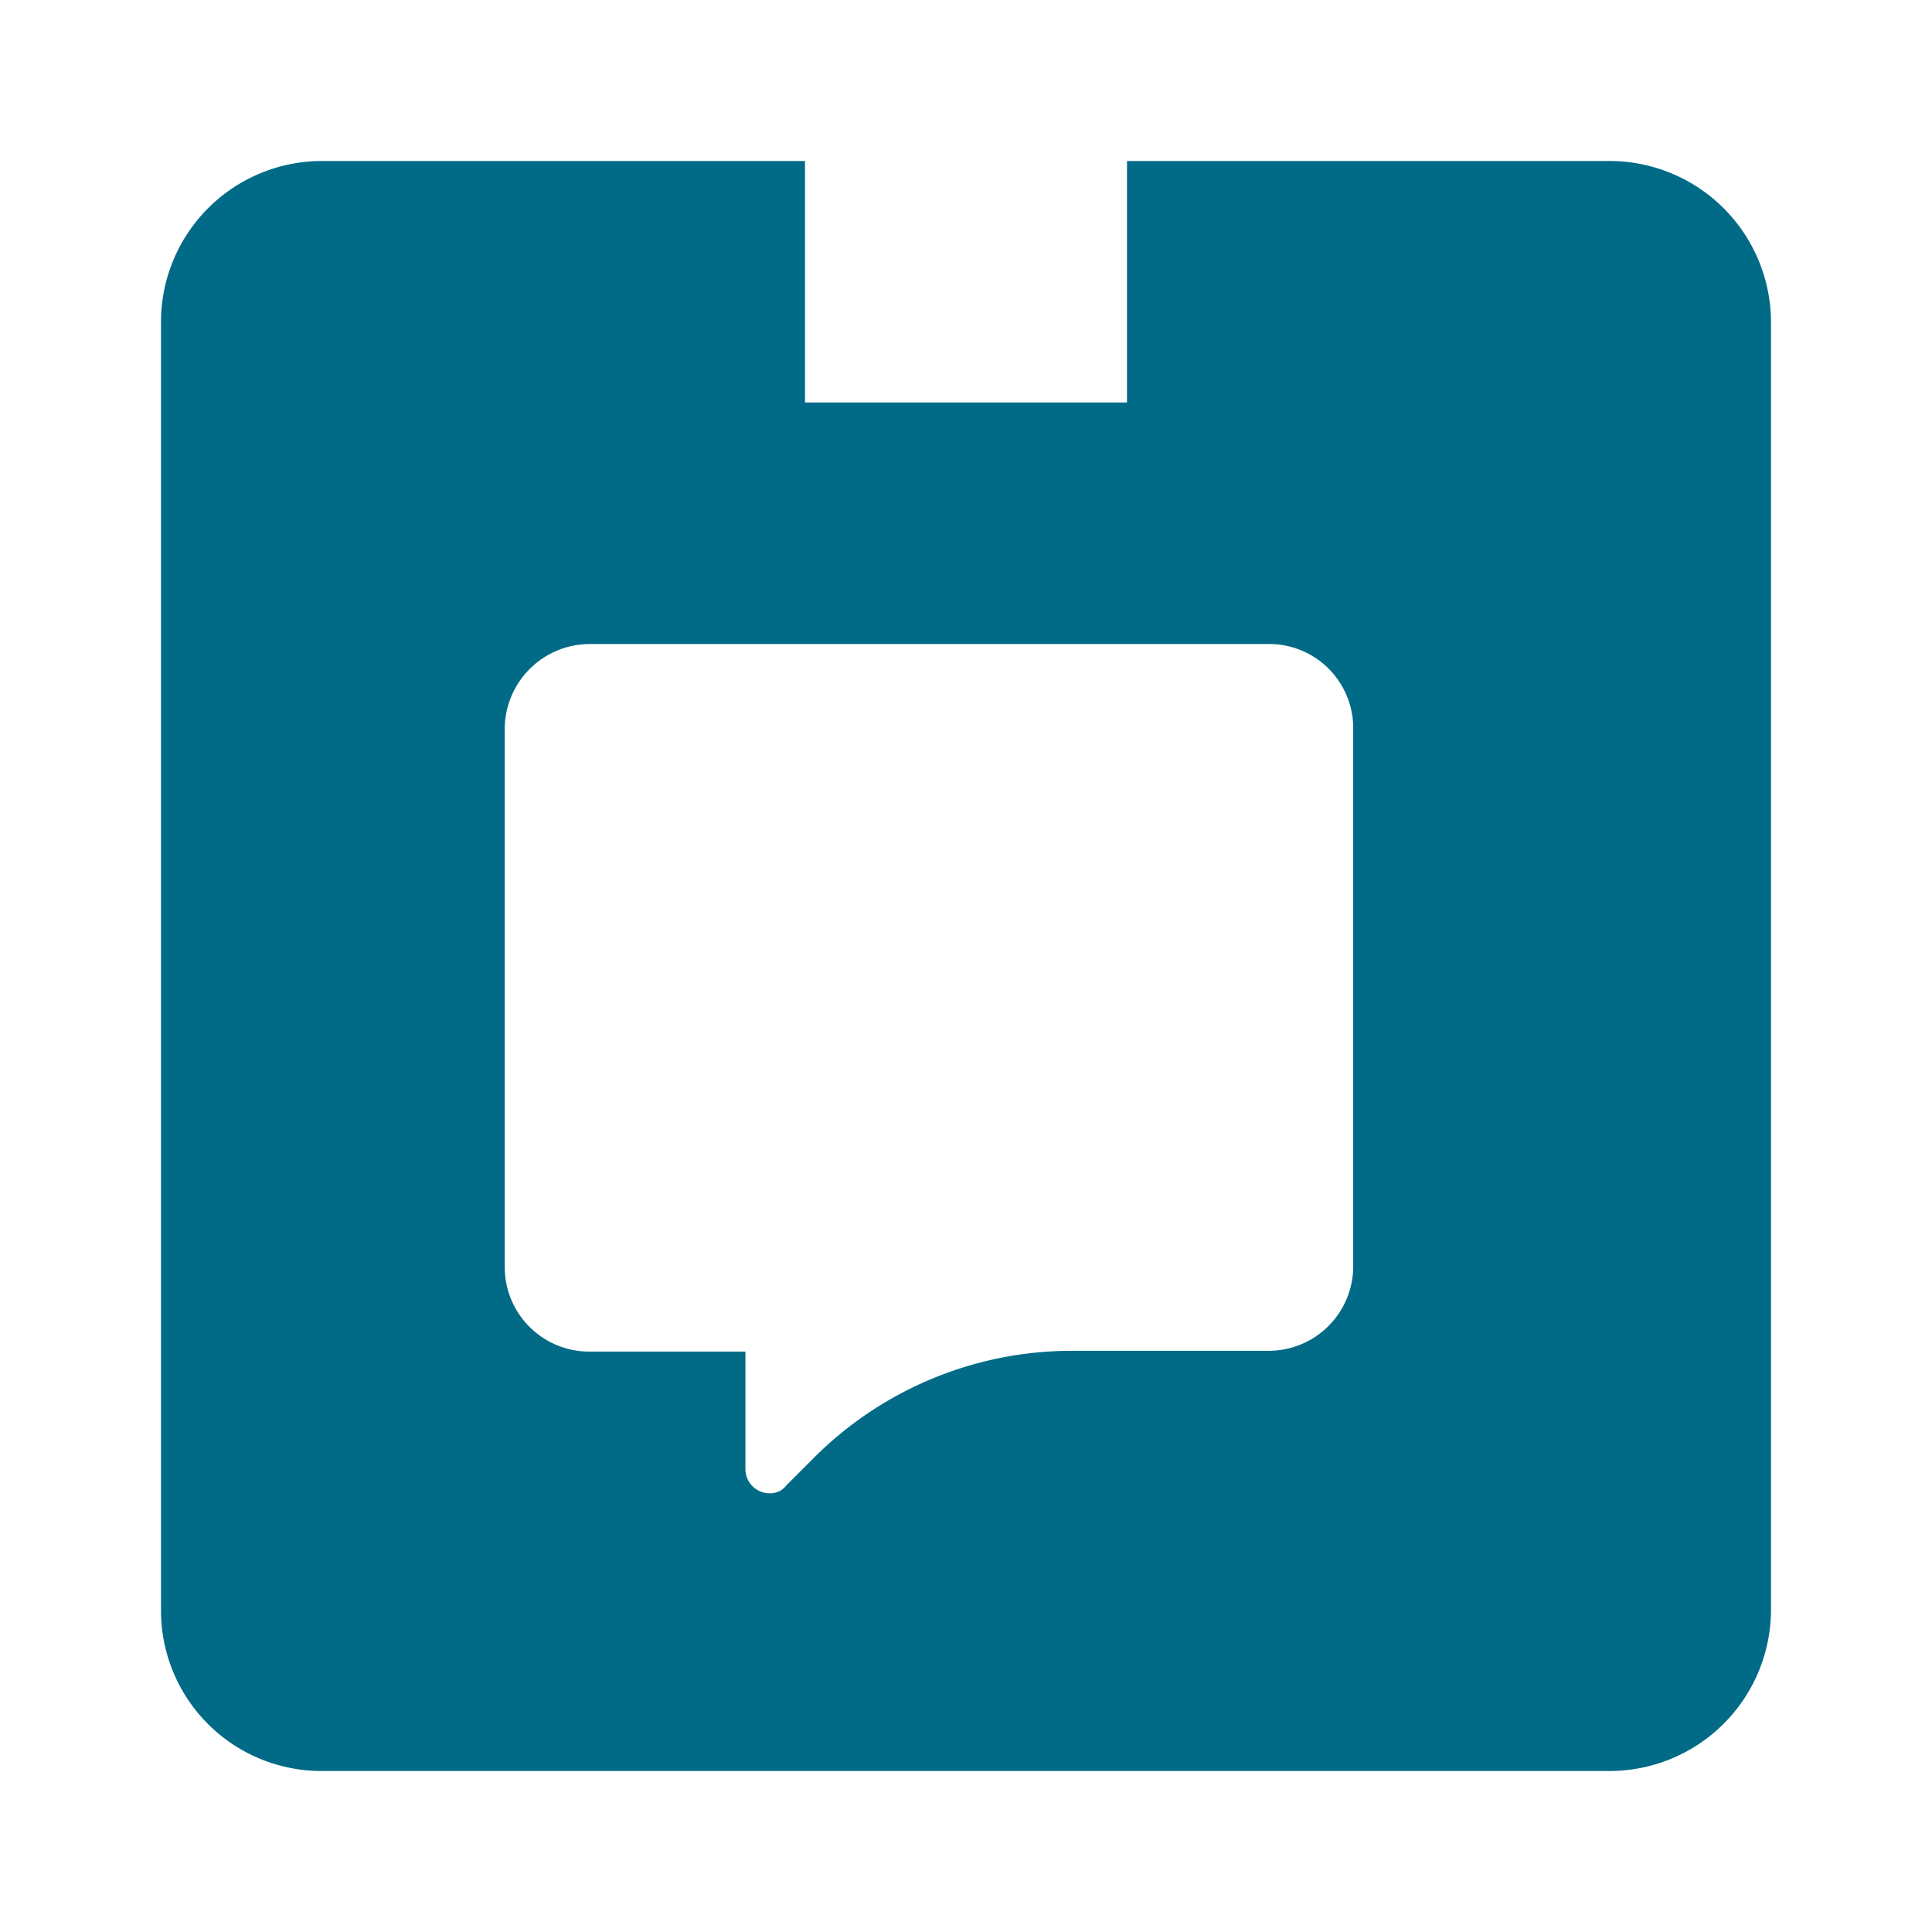 <svg xmlns="http://www.w3.org/2000/svg" width="24" height="24" viewBox="0 0 24 24"><g transform="translate(-1250 -5659)"><path d="M1909.68,294.73h-6v3h-4v-3h-6a2,2,0,0,0-2,1.99v16.01a1.993,1.993,0,0,0,2,2h16a2.006,2.006,0,0,0,2-2v-16A2.006,2.006,0,0,0,1909.68,294.73Zm-3.19,13.73a1.05,1.05,0,0,1-1.05,1.05h-2.45a4.533,4.533,0,0,0-3.22,1.35l-.32.32a.251.251,0,0,1-.21.1.3.3,0,0,1-.3-.3v-1.46H1897a1.05,1.05,0,0,1-1.05-1.05v-6.69a1.059,1.059,0,0,1,1.06-1.05h8.43a1.044,1.044,0,0,1,1.05,1.05Z" transform="translate(-639.68 5366.27)" fill="#006a87"/><rect width="24" height="24" transform="translate(1250 5659)" fill="none"/></g></svg>